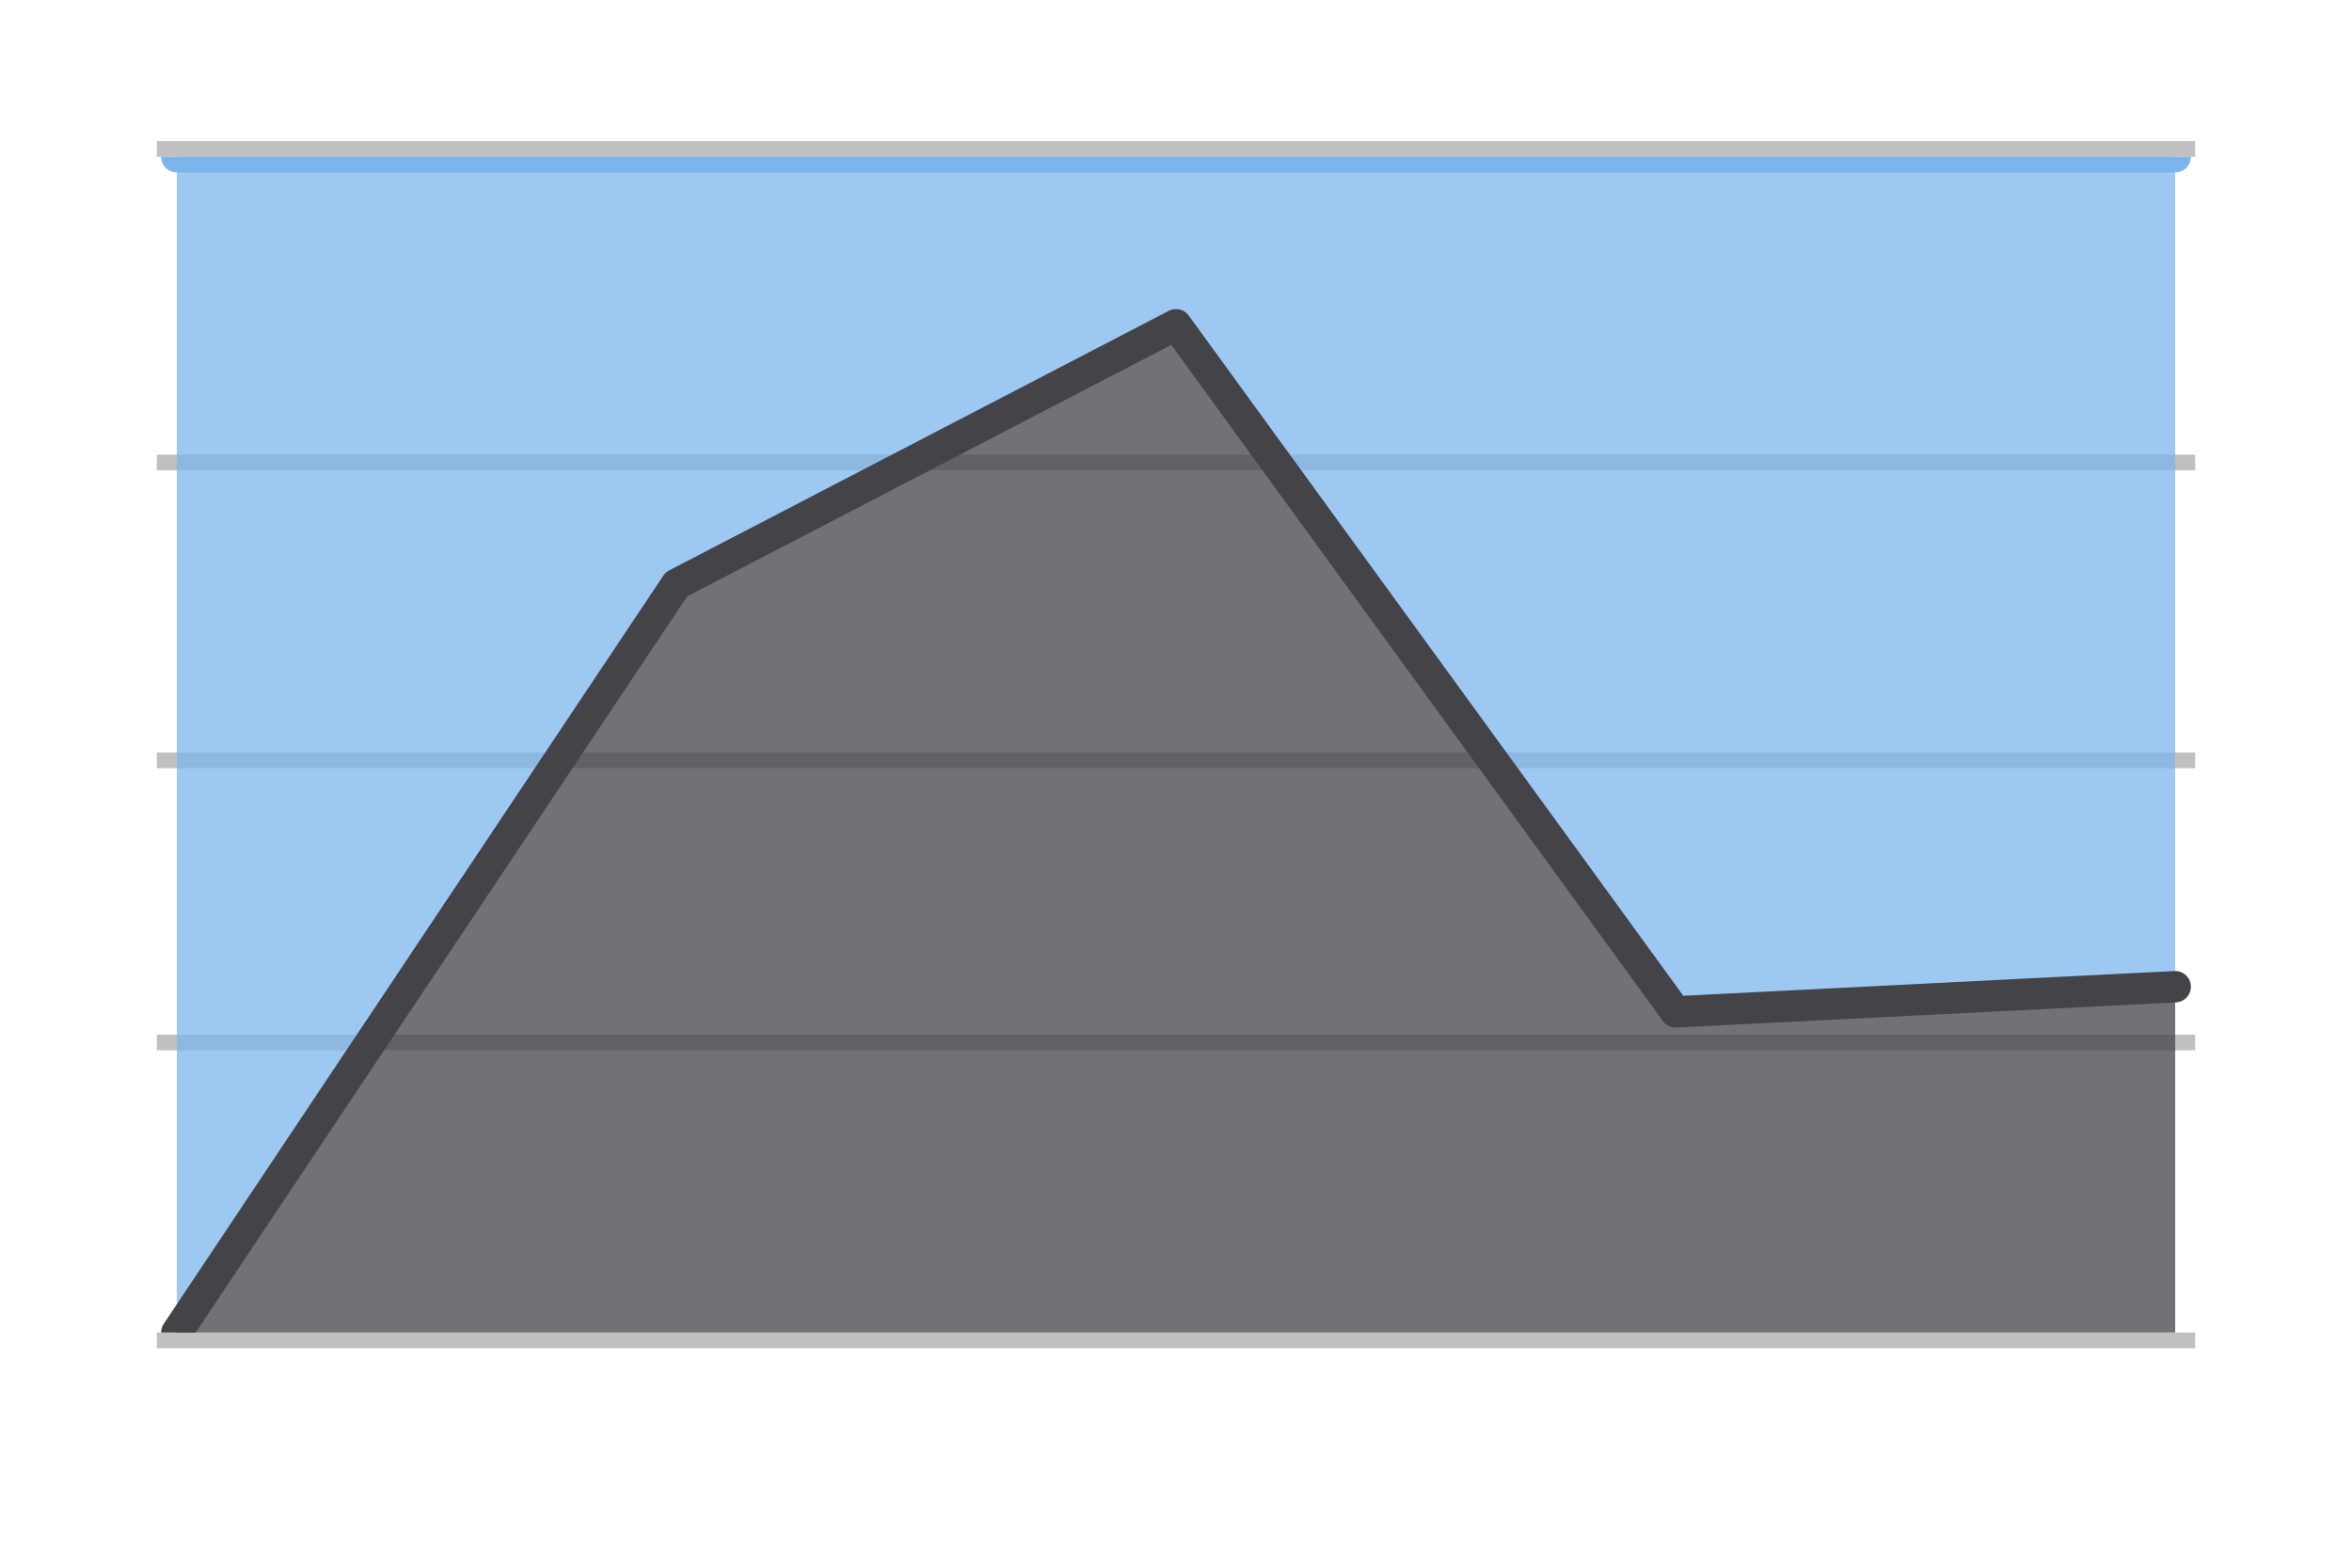 <svg xmlns="http://www.w3.org/2000/svg" xmlns:xlink="http://www.w3.org/1999/xlink" style="font-family:&quot;Lucida Grande&quot;,&quot;Lucida Sans Unicode&quot;,Arial,Helvetica,sans-serif;font-size:12px" width="150" height="100" version="1.1"><desc>Created with Highstock 2.0.4-modified</desc><defs><clipPath id="highcharts-1"><rect width="130" height="75" x="0" y="0"/></clipPath></defs><rect width="150" height="100" x="0" y="0" fill="#FFF" class="highcharts-background" strokeWidth="0"/><g class="highcharts-grid" zIndex="1"><path fill="none" stroke="silver" stroke-width="1" d="M 10 9.5 L 140 9.5" opacity="1" zIndex="1"/><path fill="none" stroke="silver" stroke-width="1" d="M 10 29.5 L 140 29.5" opacity="1" zIndex="1"/><path fill="none" stroke="silver" stroke-width="1" d="M 10 48.5 L 140 48.5" opacity="1" zIndex="1"/><path fill="none" stroke="silver" stroke-width="1" d="M 10 66.5 L 140 66.5" opacity="1" zIndex="1"/><path fill="none" stroke="silver" stroke-width="1" d="M 10 85.5 L 140 85.5" opacity="1" zIndex="1"/></g><g class="highcharts-series-group" zIndex="3"><g class="highcharts-series" clip-path="url(#highcharts-1)" transform="translate(10,10) scale(1 1)" visibility="visible" zIndex=".1"><path fill="rgba(124,181,236,0.75)" d="M 1.275 0 L 33.137 0 L 65 0 L 96.863 0 L 128.725 0 128.725 52.941 96.863 54.545 65 10.714 33.137 27.273 1.275 75" zIndex="0"/><path fill="none" stroke="#7cb5ec" stroke-linecap="round" stroke-linejoin="round" stroke-width="2" d="M 1.275 0 L 33.137 0 L 65 0 L 96.863 0 L 128.725 0" zIndex="1"/><path fill="none" stroke="rgba(192,192,192,0)" stroke-linejoin="round" stroke-width="22" d="M -8.725 0 L 1.275 0 L 33.137 0 L 65 0 L 96.863 0 L 128.725 0 L 138.725 0" class="highcharts-tracker" visibility="visible" zIndex="2"/></g><g class="highcharts-series" clip-path="url(#highcharts-1)" transform="translate(10,10) scale(1 1)" visibility="visible" zIndex=".1"><path fill="rgba(67,67,72,0.75)" d="M 1.275 75 L 33.137 27.273 L 65 10.714 L 96.863 54.545 L 128.725 52.941 128.725 75 96.863 75 65 75 33.137 75 1.275 75" zIndex="0"/><path fill="none" stroke="#434348" stroke-linecap="round" stroke-linejoin="round" stroke-width="2" d="M 1.275 75 L 33.137 27.273 L 65 10.714 L 96.863 54.545 L 128.725 52.941" zIndex="1"/><path fill="none" stroke="rgba(192,192,192,0)" stroke-linejoin="round" stroke-width="22" d="M -8.725 75 L 1.275 75 L 33.137 27.273 L 65 10.714 L 96.863 54.545 L 128.725 52.941 L 138.725 52.941" class="highcharts-tracker" visibility="visible" zIndex="2"/></g></g><g class="highcharts-tooltip" zIndex="8" style="cursor:default;padding:0;white-space:nowrap"><path fill="none" stroke="#000" stroke-width="5" d="M 3 0 L 13 0 C 16 0 16 0 16 3 L 16 13 C 16 16 16 16 13 16 L 3 16 C 0 16 0 16 0 13 L 0 3 C 0 0 0 0 3 0" isShadow="true" opacity=".05" transform="translate(0,-9999) translate(1, 1)"/><path fill="none" stroke="#000" stroke-width="3" d="M 3 0 L 13 0 C 16 0 16 0 16 3 L 16 13 C 16 16 16 16 13 16 L 3 16 C 0 16 0 16 0 13 L 0 3 C 0 0 0 0 3 0" isShadow="true" opacity=".1" transform="translate(0,-9999) translate(1, 1)"/><path fill="none" stroke="#000" stroke-width="1" d="M 3 0 L 13 0 C 16 0 16 0 16 3 L 16 13 C 16 16 16 16 13 16 L 3 16 C 0 16 0 16 0 13 L 0 3 C 0 0 0 0 3 0" isShadow="true" opacity=".15" transform="translate(0,-9999) translate(1, 1)"/><path fill="rgba(249, 249, 249, .85)" d="M 3 0 L 13 0 C 16 0 16 0 16 3 L 16 13 C 16 16 16 16 13 16 L 3 16 C 0 16 0 16 0 13 L 0 3 C 0 0 0 0 3 0" transform="translate(0,-9999)"/></g></svg>